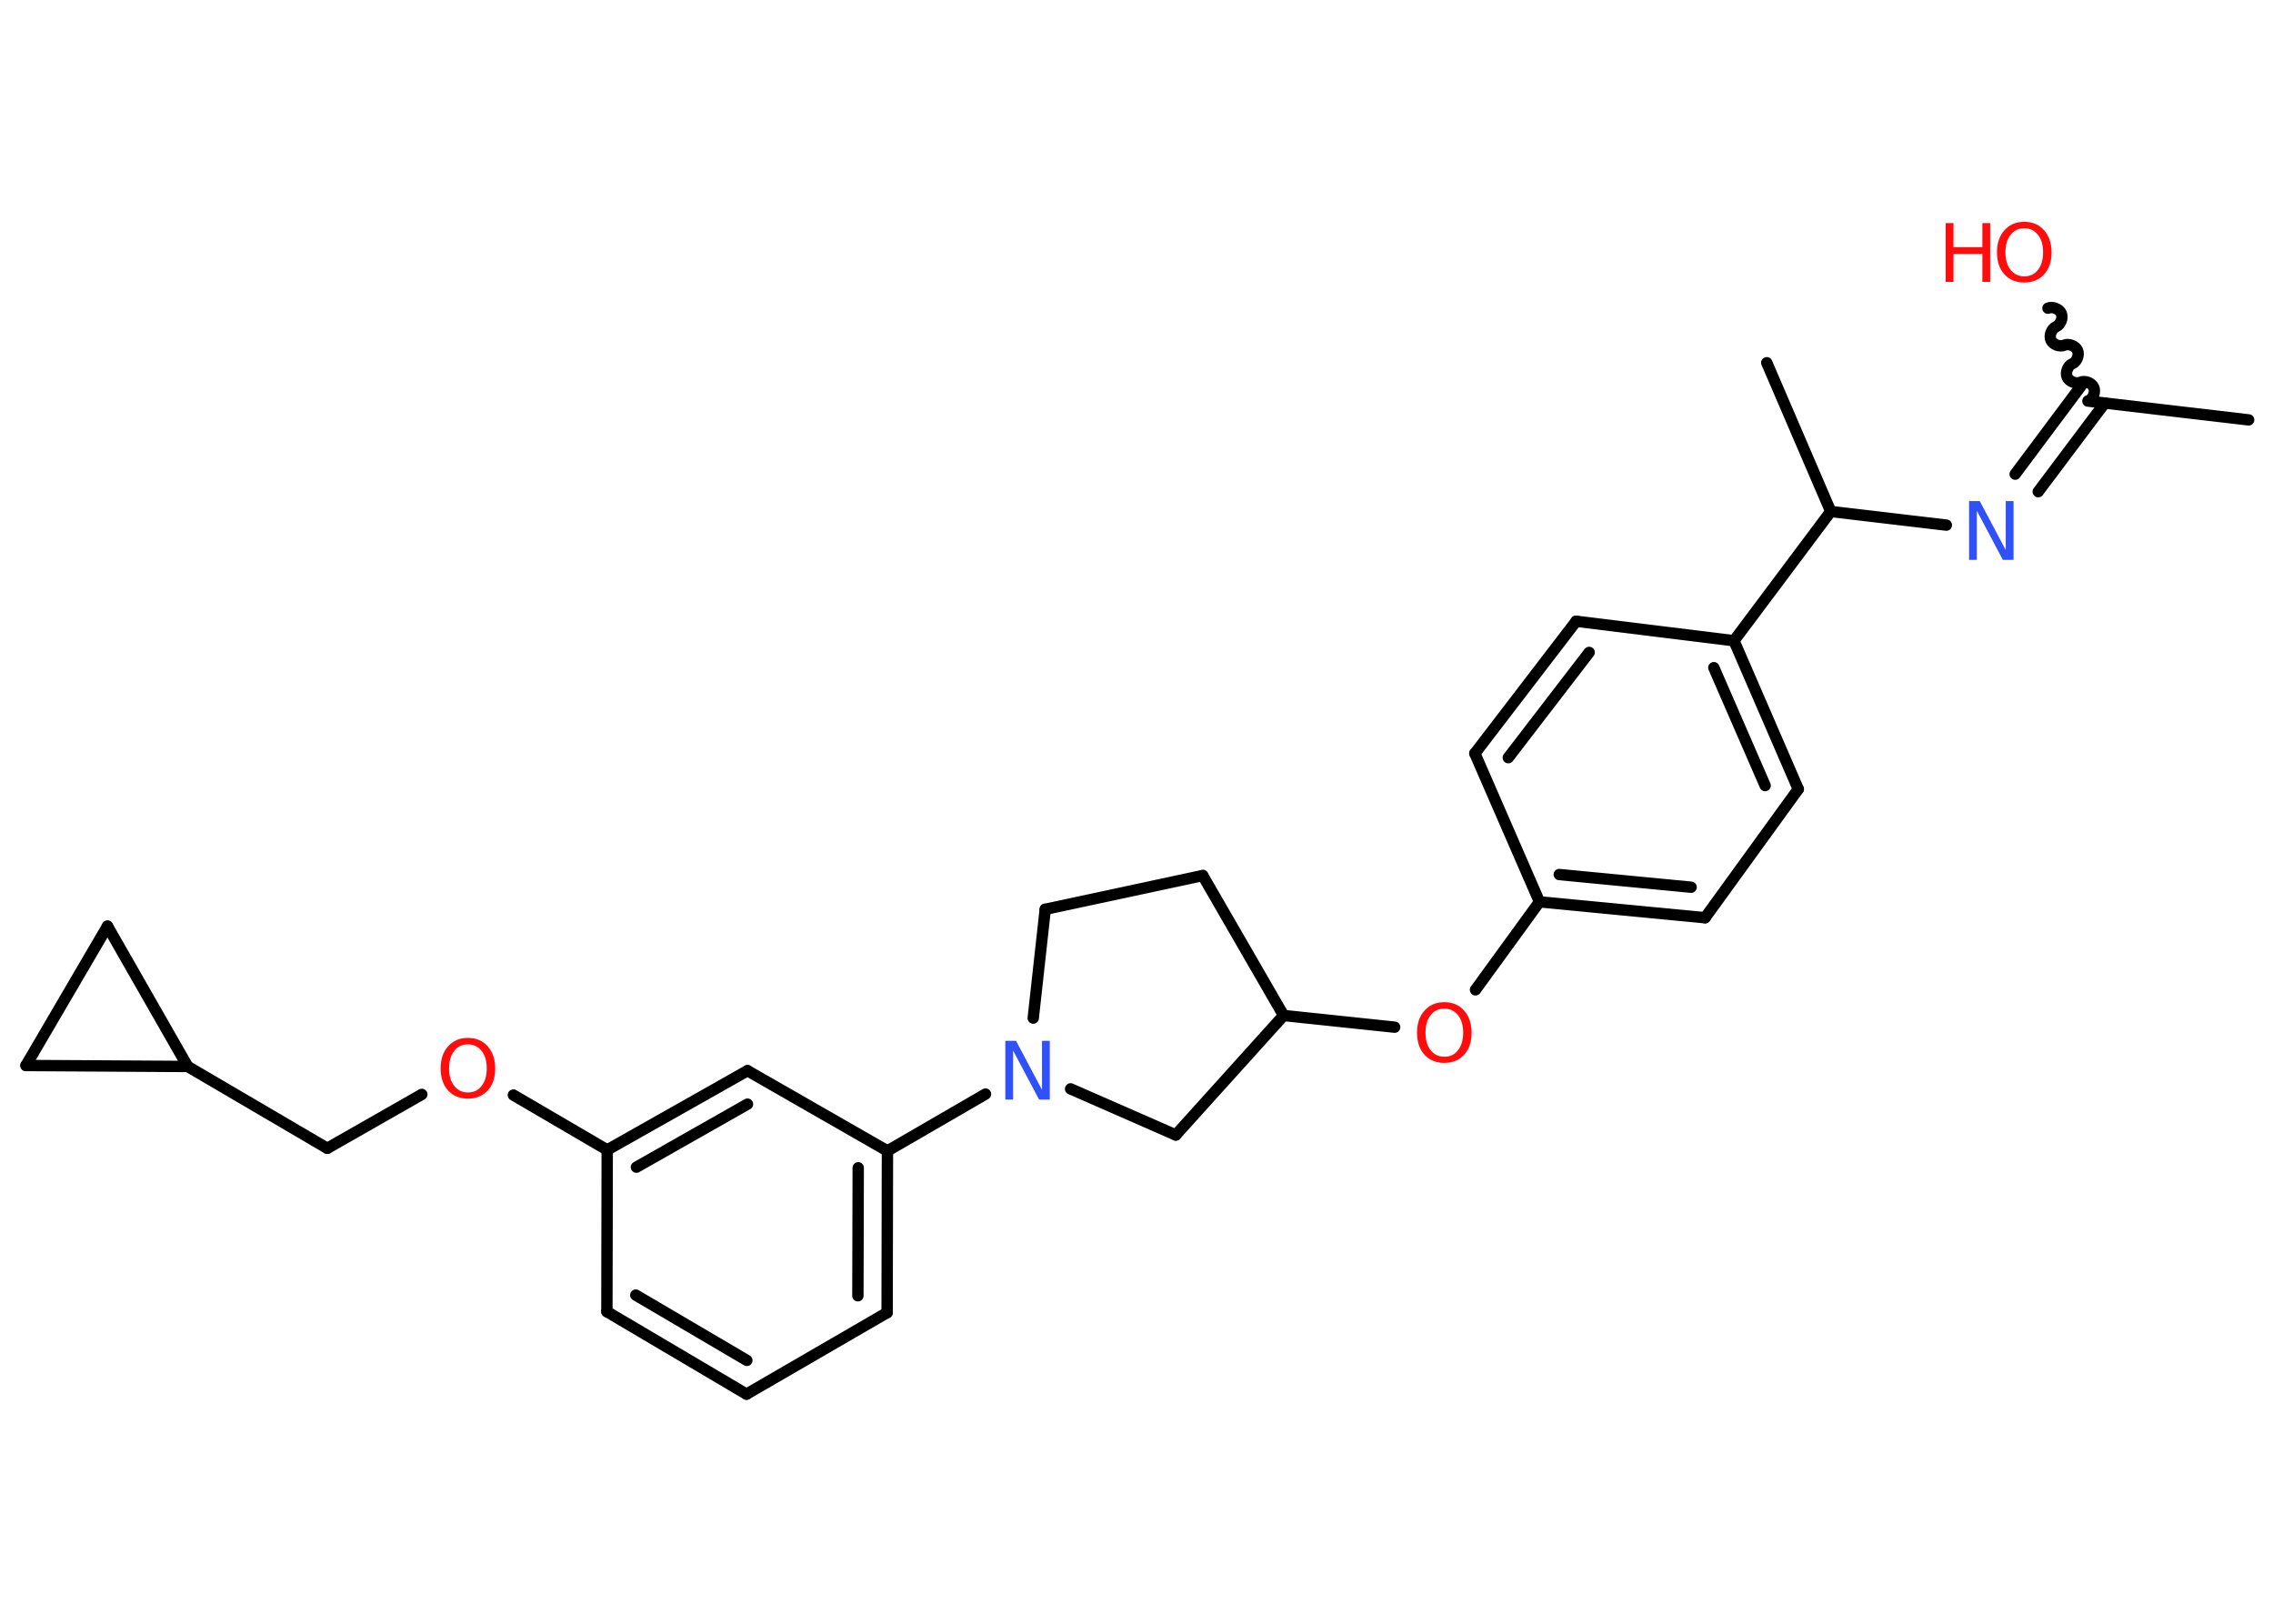 <?xml version='1.0' encoding='UTF-8'?>
<!DOCTYPE svg PUBLIC "-//W3C//DTD SVG 1.1//EN" "http://www.w3.org/Graphics/SVG/1.1/DTD/svg11.dtd">
<svg version='1.2' xmlns='http://www.w3.org/2000/svg' xmlns:xlink='http://www.w3.org/1999/xlink' width='70.0mm' height='50.0mm' viewBox='0 0 70.0 50.0'>
  <desc>Generated by the Chemistry Development Kit (http://github.com/cdk)</desc>
  <g stroke-linecap='round' stroke-linejoin='round' stroke='#000000' stroke-width='.35' fill='#FF0D0D'>
    <rect x='.0' y='.0' width='70.0' height='50.0' fill='#FFFFFF' stroke='none'/>
    <g id='mol1' class='mol'>
      <line id='mol1bnd1' class='bond' x1='69.25' y1='12.93' x2='64.3' y2='12.35'/>
      <path id='mol1bnd2' class='bond' d='M63.07 9.49c.14 -.06 .35 .02 .41 .16c.06 .14 -.02 .35 -.16 .41c-.14 .06 -.22 .27 -.16 .41c.06 .14 .27 .22 .41 .16c.14 -.06 .35 .02 .41 .16c.06 .14 -.02 .35 -.16 .41c-.14 .06 -.22 .27 -.16 .41c.06 .14 .27 .22 .41 .16c.14 -.06 .35 .02 .41 .16c.06 .14 -.02 .35 -.16 .41' fill='none' stroke='#000000' stroke-width='.35'/>
      <g id='mol1bnd3' class='bond'>
        <line x1='64.82' y1='12.41' x2='62.77' y2='15.14'/>
        <line x1='64.1' y1='11.87' x2='62.06' y2='14.6'/>
      </g>
      <line id='mol1bnd4' class='bond' x1='59.94' y1='16.17' x2='56.38' y2='15.75'/>
      <line id='mol1bnd5' class='bond' x1='56.38' y1='15.75' x2='54.41' y2='11.17'/>
      <line id='mol1bnd6' class='bond' x1='56.38' y1='15.75' x2='53.4' y2='19.73'/>
      <g id='mol1bnd7' class='bond'>
        <line x1='55.38' y1='24.3' x2='53.4' y2='19.73'/>
        <line x1='54.36' y1='24.19' x2='52.78' y2='20.56'/>
      </g>
      <line id='mol1bnd8' class='bond' x1='55.38' y1='24.3' x2='52.51' y2='28.26'/>
      <g id='mol1bnd9' class='bond'>
        <line x1='47.41' y1='27.77' x2='52.51' y2='28.26'/>
        <line x1='48.02' y1='26.93' x2='52.08' y2='27.32'/>
      </g>
      <line id='mol1bnd10' class='bond' x1='47.41' y1='27.77' x2='45.44' y2='30.48'/>
      <line id='mol1bnd11' class='bond' x1='42.95' y1='31.63' x2='39.53' y2='31.27'/>
      <line id='mol1bnd12' class='bond' x1='39.53' y1='31.27' x2='37.04' y2='26.96'/>
      <line id='mol1bnd13' class='bond' x1='37.04' y1='26.96' x2='32.19' y2='28.0'/>
      <line id='mol1bnd14' class='bond' x1='32.19' y1='28.0' x2='31.82' y2='31.35'/>
      <line id='mol1bnd15' class='bond' x1='30.35' y1='33.69' x2='27.33' y2='35.44'/>
      <g id='mol1bnd16' class='bond'>
        <line x1='27.32' y1='40.42' x2='27.33' y2='35.44'/>
        <line x1='26.42' y1='39.9' x2='26.43' y2='35.96'/>
      </g>
      <line id='mol1bnd17' class='bond' x1='27.32' y1='40.42' x2='22.99' y2='42.93'/>
      <g id='mol1bnd18' class='bond'>
        <line x1='18.69' y1='40.39' x2='22.99' y2='42.93'/>
        <line x1='19.58' y1='39.88' x2='23.0' y2='41.89'/>
      </g>
      <line id='mol1bnd19' class='bond' x1='18.69' y1='40.39' x2='18.7' y2='35.41'/>
      <line id='mol1bnd20' class='bond' x1='18.7' y1='35.41' x2='15.81' y2='33.72'/>
      <line id='mol1bnd21' class='bond' x1='12.99' y1='33.7' x2='10.08' y2='35.36'/>
      <line id='mol1bnd22' class='bond' x1='10.08' y1='35.36' x2='5.78' y2='32.84'/>
      <line id='mol1bnd23' class='bond' x1='5.78' y1='32.84' x2='.8' y2='32.81'/>
      <line id='mol1bnd24' class='bond' x1='.8' y1='32.81' x2='3.31' y2='28.52'/>
      <line id='mol1bnd25' class='bond' x1='5.78' y1='32.84' x2='3.31' y2='28.52'/>
      <g id='mol1bnd26' class='bond'>
        <line x1='23.02' y1='32.97' x2='18.7' y2='35.41'/>
        <line x1='23.02' y1='34.0' x2='19.6' y2='35.94'/>
      </g>
      <line id='mol1bnd27' class='bond' x1='27.33' y1='35.44' x2='23.02' y2='32.97'/>
      <line id='mol1bnd28' class='bond' x1='32.97' y1='33.53' x2='36.21' y2='34.95'/>
      <line id='mol1bnd29' class='bond' x1='39.53' y1='31.27' x2='36.21' y2='34.95'/>
      <line id='mol1bnd30' class='bond' x1='47.41' y1='27.77' x2='45.42' y2='23.2'/>
      <g id='mol1bnd31' class='bond'>
        <line x1='48.54' y1='19.13' x2='45.42' y2='23.2'/>
        <line x1='48.94' y1='20.09' x2='46.45' y2='23.33'/>
      </g>
      <line id='mol1bnd32' class='bond' x1='53.4' y1='19.73' x2='48.54' y2='19.13'/>
      <g id='mol1atm3' class='atom'>
        <path d='M62.34 7.03q-.27 .0 -.42 .2q-.16 .2 -.16 .54q.0 .34 .16 .54q.16 .2 .42 .2q.27 .0 .42 -.2q.16 -.2 .16 -.54q.0 -.34 -.16 -.54q-.16 -.2 -.42 -.2zM62.34 6.83q.38 .0 .61 .26q.23 .26 .23 .68q.0 .43 -.23 .68q-.23 .25 -.61 .25q-.38 .0 -.61 -.25q-.23 -.25 -.23 -.68q.0 -.43 .23 -.68q.23 -.26 .61 -.26z' stroke='none'/>
        <path d='M59.92 6.87h.24v.74h.89v-.74h.24v1.81h-.24v-.86h-.89v.86h-.24v-1.81z' stroke='none'/>
      </g>
      <path id='mol1atm4' class='atom' d='M60.64 15.43h.33l.8 1.51v-1.51h.24v1.81h-.33l-.8 -1.51v1.51h-.24v-1.81z' stroke='none' fill='#3050F8'/>
      <path id='mol1atm11' class='atom' d='M44.48 31.06q-.27 .0 -.42 .2q-.16 .2 -.16 .54q.0 .34 .16 .54q.16 .2 .42 .2q.27 .0 .42 -.2q.16 -.2 .16 -.54q.0 -.34 -.16 -.54q-.16 -.2 -.42 -.2zM44.48 30.86q.38 .0 .61 .26q.23 .26 .23 .68q.0 .43 -.23 .68q-.23 .25 -.61 .25q-.38 .0 -.61 -.25q-.23 -.25 -.23 -.68q.0 -.43 .23 -.68q.23 -.26 .61 -.26z' stroke='none'/>
      <path id='mol1atm15' class='atom' d='M30.96 32.05h.33l.8 1.51v-1.51h.24v1.81h-.33l-.8 -1.51v1.51h-.24v-1.81z' stroke='none' fill='#3050F8'/>
      <path id='mol1atm21' class='atom' d='M14.41 32.16q-.27 .0 -.42 .2q-.16 .2 -.16 .54q.0 .34 .16 .54q.16 .2 .42 .2q.27 .0 .42 -.2q.16 -.2 .16 -.54q.0 -.34 -.16 -.54q-.16 -.2 -.42 -.2zM14.41 31.96q.38 .0 .61 .26q.23 .26 .23 .68q.0 .43 -.23 .68q-.23 .25 -.61 .25q-.38 .0 -.61 -.25q-.23 -.25 -.23 -.68q.0 -.43 .23 -.68q.23 -.26 .61 -.26z' stroke='none'/>
    </g>
  </g>
</svg>
